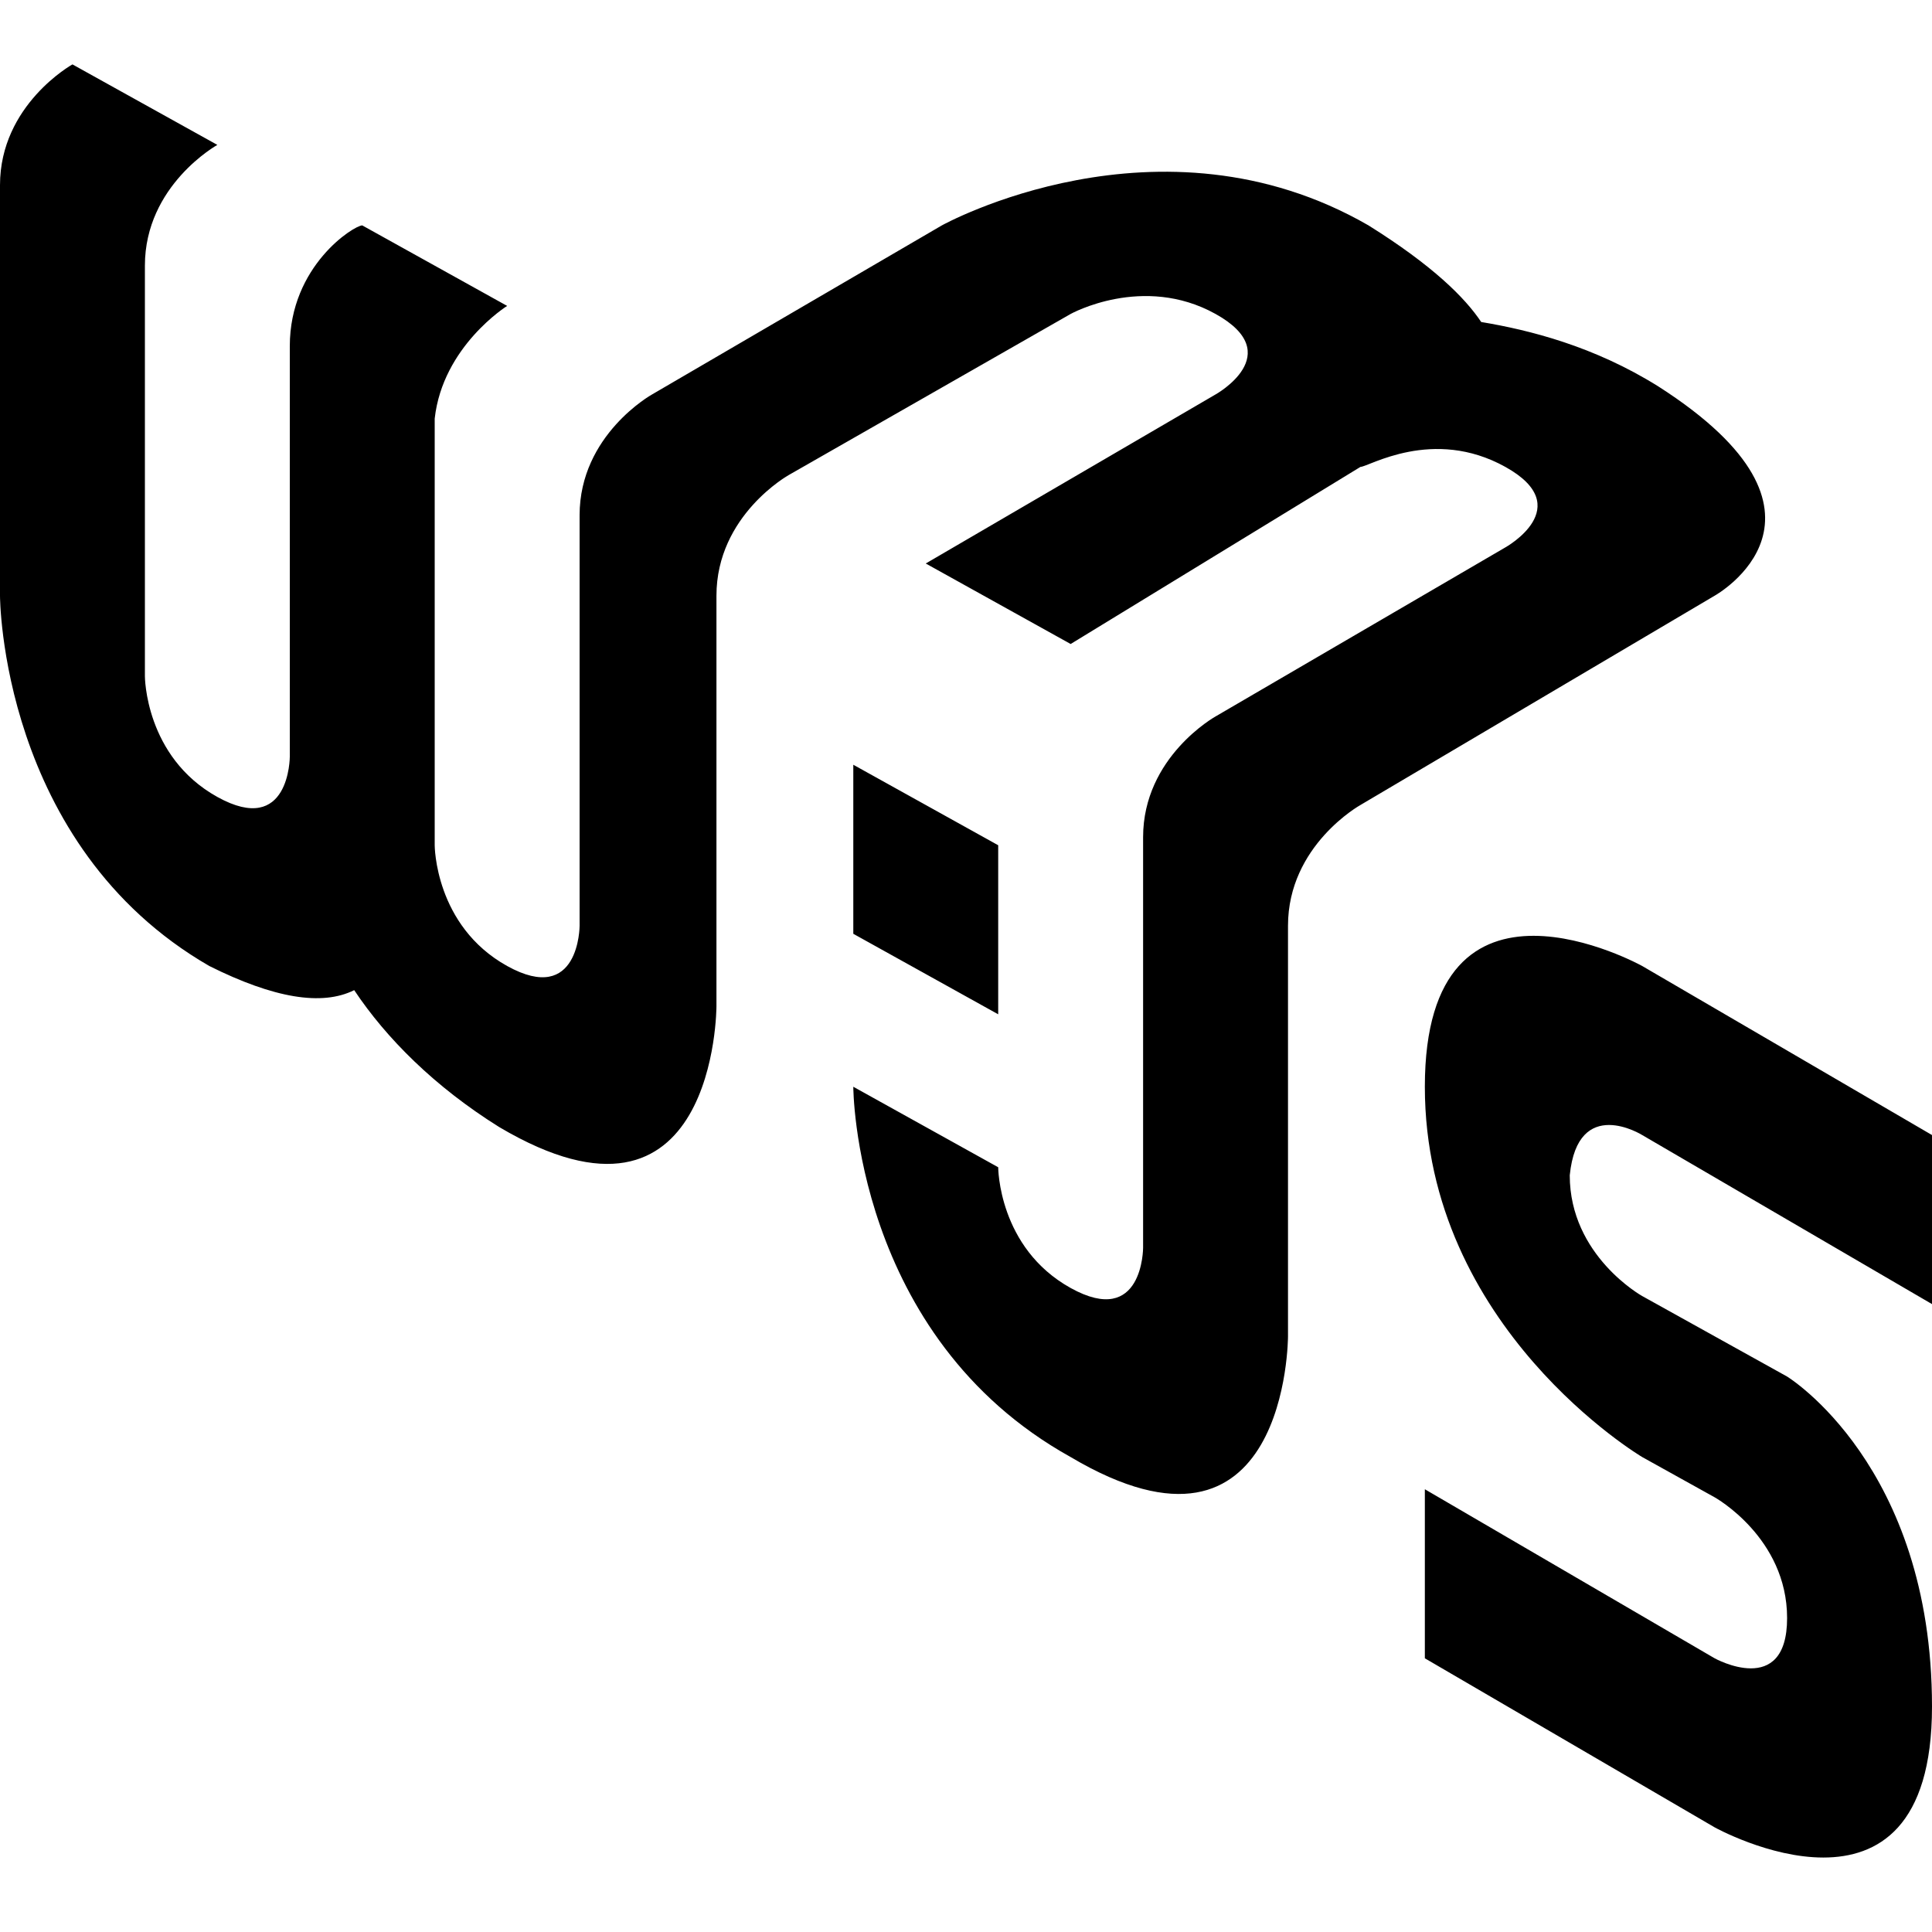 <svg role="img" xmlns="http://www.w3.org/2000/svg" viewBox="0 0 24 24"><title>W3.js icon</title><path d="M21.3 7.4L16.9 10s-.9.5-.9 1.5v5.1s0 3.1-2.7 1.5c-2.7-1.5-2.7-4.6-2.7-4.6l1.8 1s0 1 .9 1.5.9-.5.9-.5v-5.1c0-1 .9-1.5.9-1.5l3.6-2.1s.9-.5 0-1-1.7 0-1.8 0L13.3 8l-1.8-1 3.6-2.1s.9-.5 0-1-1.8 0-1.8 0l-3.5 2s-.9.5-.9 1.5v5.1s0 3.1-2.7 1.5c-.8-.5-1.4-1.1-1.8-1.7-.4.2-1 .1-1.8-.3C0 10.5 0 7.4 0 7.4V2.3C0 1.3.9.8.9.8l1.8 1s-.9.5-.9 1.5v5.1s0 1 .9 1.5.9-.5.9-.5V4.3c0-1 .8-1.5.9-1.5l1.8 1s-.8.5-.9 1.4v5.3s0 1 .9 1.5.9-.5.9-.5V6.4c0-1 .9-1.5.9-1.5l3.6-2.1s2.7-1.5 5.3 0c.8.5 1.2.9 1.4 1.2.6.1 1.4.3 2.2.8 2.5 1.6.7 2.6.7 2.6zm-8.9 3.1l-1.8-1v2.1l1.8 1v-2.1zm8 3.6l3.6 2.1v-2.1L20.4 12s-2.7-1.5-2.7 1.5 2.7 4.6 2.7 4.6l.9.5s.9.5.9 1.5-.9.5-.9.5l-3.6-2.1v2.1l3.6 2.1s2.7 1.5 2.7-1.5-1.8-4.1-1.8-4.1l-1.8-1s-.9-.5-.9-1.5c.1-1 .9-.5.9-.5z"/></svg>